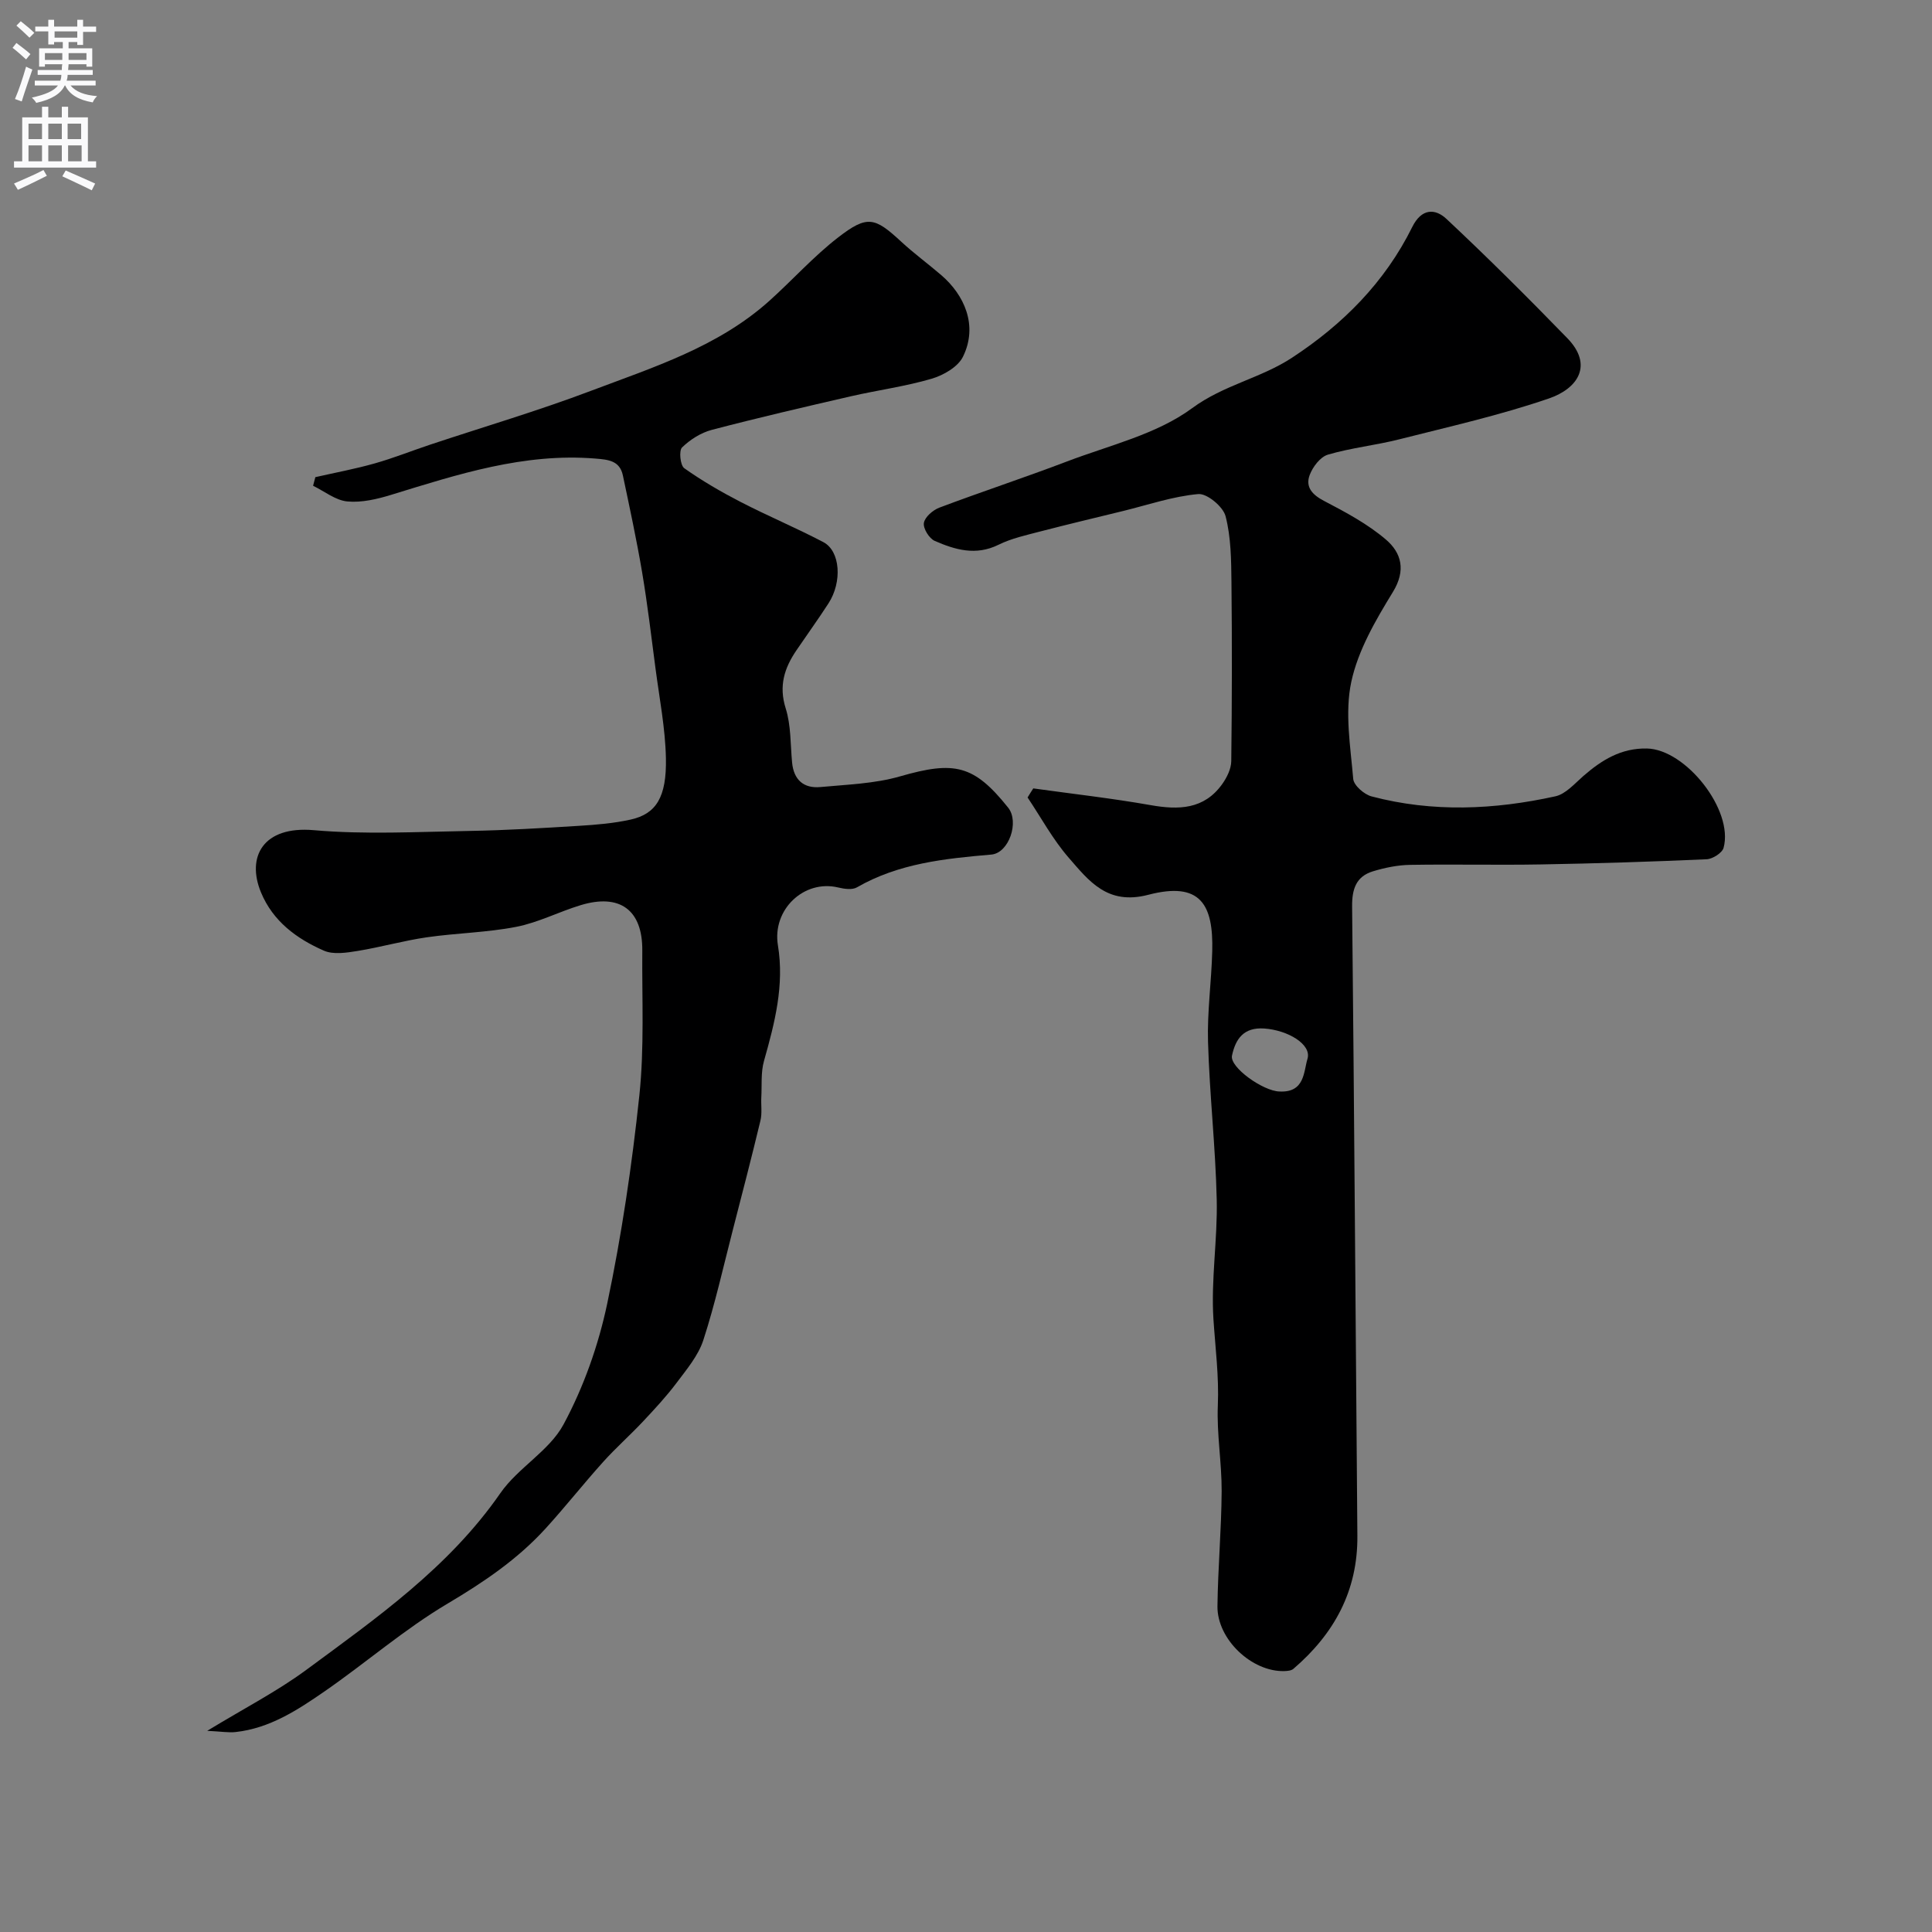 <svg enable-background="new 0 0 400 400" viewBox="0 0 400 400" xmlns="http://www.w3.org/2000/svg"><rect x="0" y="0" width="400" height="400" fill="#808080" stroke="none"/><path d="m213.93 163.23c8.1 1.13 16.23 2.04 24.27 3.46 5.83 1.03 11.09.91 14.85-4.36.97-1.36 1.85-3.15 1.87-4.75.15-12.33.17-24.66.04-36.98-.05-4.6-.08-9.34-1.22-13.73-.51-1.98-3.84-4.74-5.65-4.58-5.26.47-10.4 2.24-15.58 3.51-5.68 1.39-11.38 2.74-17.04 4.21-2.97.78-6.05 1.44-8.77 2.79-4.67 2.3-8.97 1.02-13.17-.81-1.15-.5-2.44-2.59-2.25-3.72.2-1.22 1.86-2.66 3.21-3.17 8.75-3.3 17.65-6.22 26.39-9.55 8.81-3.36 18.56-5.61 25.92-11.03 6.55-4.83 14.2-6.2 20.67-10.44 10.6-6.94 19.27-15.67 24.92-27.08 1.92-3.88 4.73-3.88 7.08-1.68 8.55 8.01 16.86 16.29 25.03 24.7 5.41 5.57 2.19 10.42-3.82 12.48-10.11 3.47-20.61 5.83-30.99 8.46-4.88 1.24-9.95 1.75-14.76 3.17-1.58.46-3.15 2.54-3.78 4.23-.92 2.48.54 4.08 3 5.36 4.46 2.33 9.01 4.76 12.8 8 3.19 2.73 4.2 6.35 1.42 10.87-3.56 5.81-7.2 12.05-8.6 18.58-1.37 6.39-.17 13.4.4 20.09.11 1.35 2.27 3.23 3.81 3.63 12.64 3.34 25.4 2.76 38.04-.02 2.14-.47 3.99-2.63 5.8-4.21 3.8-3.31 7.82-5.8 13.16-5.69 8.02.16 17.99 12.74 15.87 20.56-.29 1.06-2.27 2.32-3.51 2.37-11.42.51-22.86.87-34.29 1.07-9.03.16-18.06-.06-27.09.09-2.58.04-5.21.58-7.69 1.33-3.5 1.06-4.37 3.68-4.33 7.31.45 43.42.72 86.84 1.09 130.26.1 11.41-4.81 20.32-13.25 27.56-.43.37-1.23.44-1.86.46-6.74.2-13.94-6.58-13.86-13.43.1-7.93.82-15.86.87-23.8.03-5.93-1.04-11.88-.79-17.79.25-6.03-.52-11.89-.91-17.83-.53-8.21.87-16.52.68-24.77-.25-10.88-1.48-21.73-1.8-32.6-.19-6.25.71-12.53.87-18.8.26-9.7-2.43-14.53-13.25-11.7-8.47 2.21-12.28-2.87-16.49-7.71-3.27-3.76-5.69-8.27-8.49-12.44.38-.64.78-1.26 1.18-1.88zm50.93 62.75c5.29.3 5.03-4.09 5.84-6.76.91-2.98-4.05-5.94-8.96-6.28-4.27-.29-5.94 2.18-6.67 5.62-.51 2.41 6.42 7.32 9.79 7.42z" fill="#000001"/><path d="m65.29 98.79c4.1-.93 8.24-1.7 12.27-2.84 3.9-1.1 7.68-2.62 11.53-3.9 11.09-3.69 22.33-7 33.25-11.13 12.94-4.89 26.32-9.1 36.94-18.63 4.8-4.31 9.14-9.18 14.23-13.12 6.06-4.69 7.59-4.21 13.08.87 2.65 2.45 5.58 4.59 8.32 6.95 4.68 4.03 7.66 10.36 4.46 16.87-1.04 2.11-4.03 3.83-6.48 4.55-5.44 1.6-11.11 2.35-16.65 3.62-9.65 2.22-19.3 4.46-28.87 6.97-2.25.59-4.49 2.01-6.16 3.64-.68.67-.37 3.71.46 4.3 3.7 2.62 7.67 4.92 11.7 7 5.63 2.91 11.5 5.36 17.11 8.31 3.51 1.85 3.92 8.23 1.05 12.67-2.13 3.29-4.43 6.47-6.63 9.71-2.5 3.67-3.7 7.37-2.23 12.03 1.11 3.52.97 7.44 1.32 11.19.34 3.61 2.39 5.42 5.87 5.1 5.52-.52 11.21-.69 16.48-2.21 11.28-3.25 15.29-2.4 22.39 6.48 2.35 2.94.16 9.39-3.48 9.71-9.64.83-19.19 1.81-27.84 6.79-.98.57-2.64.32-3.89.02-7.06-1.68-13.68 4.57-12.46 11.98 1.36 8.28-.66 16.07-2.88 23.92-.68 2.39-.42 5.04-.56 7.57-.08 1.6.19 3.28-.18 4.8-1.81 7.56-3.77 15.08-5.71 22.61-1.97 7.63-3.68 15.35-6.11 22.83-1.05 3.23-3.46 6.08-5.56 8.88-2.12 2.82-4.55 5.43-6.97 8.01-2.67 2.84-5.61 5.44-8.21 8.33-4.07 4.52-7.84 9.31-11.94 13.81-5.81 6.37-12.79 11.09-20.24 15.51-8.95 5.3-16.91 12.25-25.5 18.19-5.6 3.87-11.37 7.65-18.42 8.42-1.45.16-2.95-.11-5.88-.25 7.76-4.72 14.47-8.17 20.47-12.59 14.64-10.8 29.58-21.26 40.22-36.61 3.64-5.26 10.12-8.74 13.08-14.23 4.17-7.74 7.23-16.4 9.05-25.03 2.99-14.2 5.12-28.64 6.65-43.08 1.05-9.92.53-20.01.61-30.03.06-8.38-4.64-11.85-12.78-9.37-4.48 1.36-8.75 3.59-13.31 4.48-6.09 1.19-12.39 1.28-18.54 2.17-4.82.7-9.54 2.05-14.35 2.83-2.28.37-4.99.79-6.95-.07-5.63-2.47-10.54-6.07-13.02-12.07-3.04-7.35.44-13.8 10.95-12.87 10.62.93 21.39.34 32.09.16 7.6-.13 15.21-.59 22.8-1.06 3.59-.22 7.22-.52 10.72-1.3 5.24-1.17 7.45-4.61 7.28-12.72-.13-6.19-1.34-12.36-2.15-18.53-.87-6.64-1.66-13.3-2.77-19.91-1.14-6.73-2.58-13.41-3.99-20.09-.65-3.06-3-3.27-5.7-3.49-14.76-1.2-28.46 3.26-42.24 7.5-2.93.9-6.14 1.66-9.11 1.38-2.44-.23-4.73-2.1-7.09-3.25.16-.6.31-1.19.47-1.78z" fill="#000001"/><g fill="#fafafb"><path d="m2.6 9.9.8-1c.9.7 1.9 1.4 2.9 2.3l-.9 1.1c-1.1-1-2-1.8-2.8-2.4zm.5 10.6c.9-2.1 1.6-4.3 2.3-6.7.4.2.8.4 1.3.6-.7 2.1-1.5 4.3-2.2 6.6zm.3-15.2.9-.9c1 .8 2 1.6 2.8 2.4l-1 1c-.9-.9-1.8-1.7-2.7-2.5zm12.6-1.2h1.2v1.4h2.7v1.1h-2.7v2.7h-1.2v-.6h-1.8v1.3h4.9v3.8h-1.2v-.5h-3.7c0 .4-.1.9-.1 1.2h5.1v1h-5.2c0 .5-.1.9-.2 1.2h6v1h-5.2c1.1 1.3 2.9 2 5.5 2.2-.4.4-.7.8-.9 1.3-2.9-.5-4.8-1.6-5.7-3.5h-.1c-.8 1.7-2.7 2.9-5.9 3.6-.2-.4-.6-.8-.9-1.1 2.8-.6 4.6-1.4 5.4-2.5h-4.8v-1h5.3c.1-.3.2-.7.2-1.2h-4.9v-1h5c0-.4 0-.8.1-1.2h-3.6v.5h-1.2v-3.8h4.9v-1.3h-1.8v.5h-1.2v-2.7h-2.7v-1h2.7v-1.4h1.2v1.4h4.8zm-6.7 8.3h3.6c0-.4 0-.9 0-1.4h-3.6zm1.9-4.6h4.8v-1.3h-4.7v1.3zm6.7 3.2h-3.7v1.4h3.7v-2.4z"/><path d="m8.7 22.1h1.3v2.2h2.8v-2.2h1.3v2.2h4.1v9.1h1.7v1.3h-17v-1.3h1.7v-9.1h4.1zm.3 13.1.7 1.2c-1.8.9-3.8 1.9-6 2.9-.2-.4-.5-.8-.8-1.3 2.3-1 4.4-1.9 6.1-2.8zm-3.1-6.4h2.8v-3.2h-2.8zm0 4.6h2.8v-3.3h-2.8zm4.1-4.6h2.8v-3.2h-2.8zm0 4.6h2.8v-3.3h-2.8zm3.6 1.9c2.1.9 4.1 1.8 6.1 2.7l-.7 1.4c-2.2-1.1-4.2-2-6.1-2.9zm3.2-9.7h-2.8v3.2h2.8zm-2.7 7.8h2.8v-3.3h-2.8z"/></g></svg>